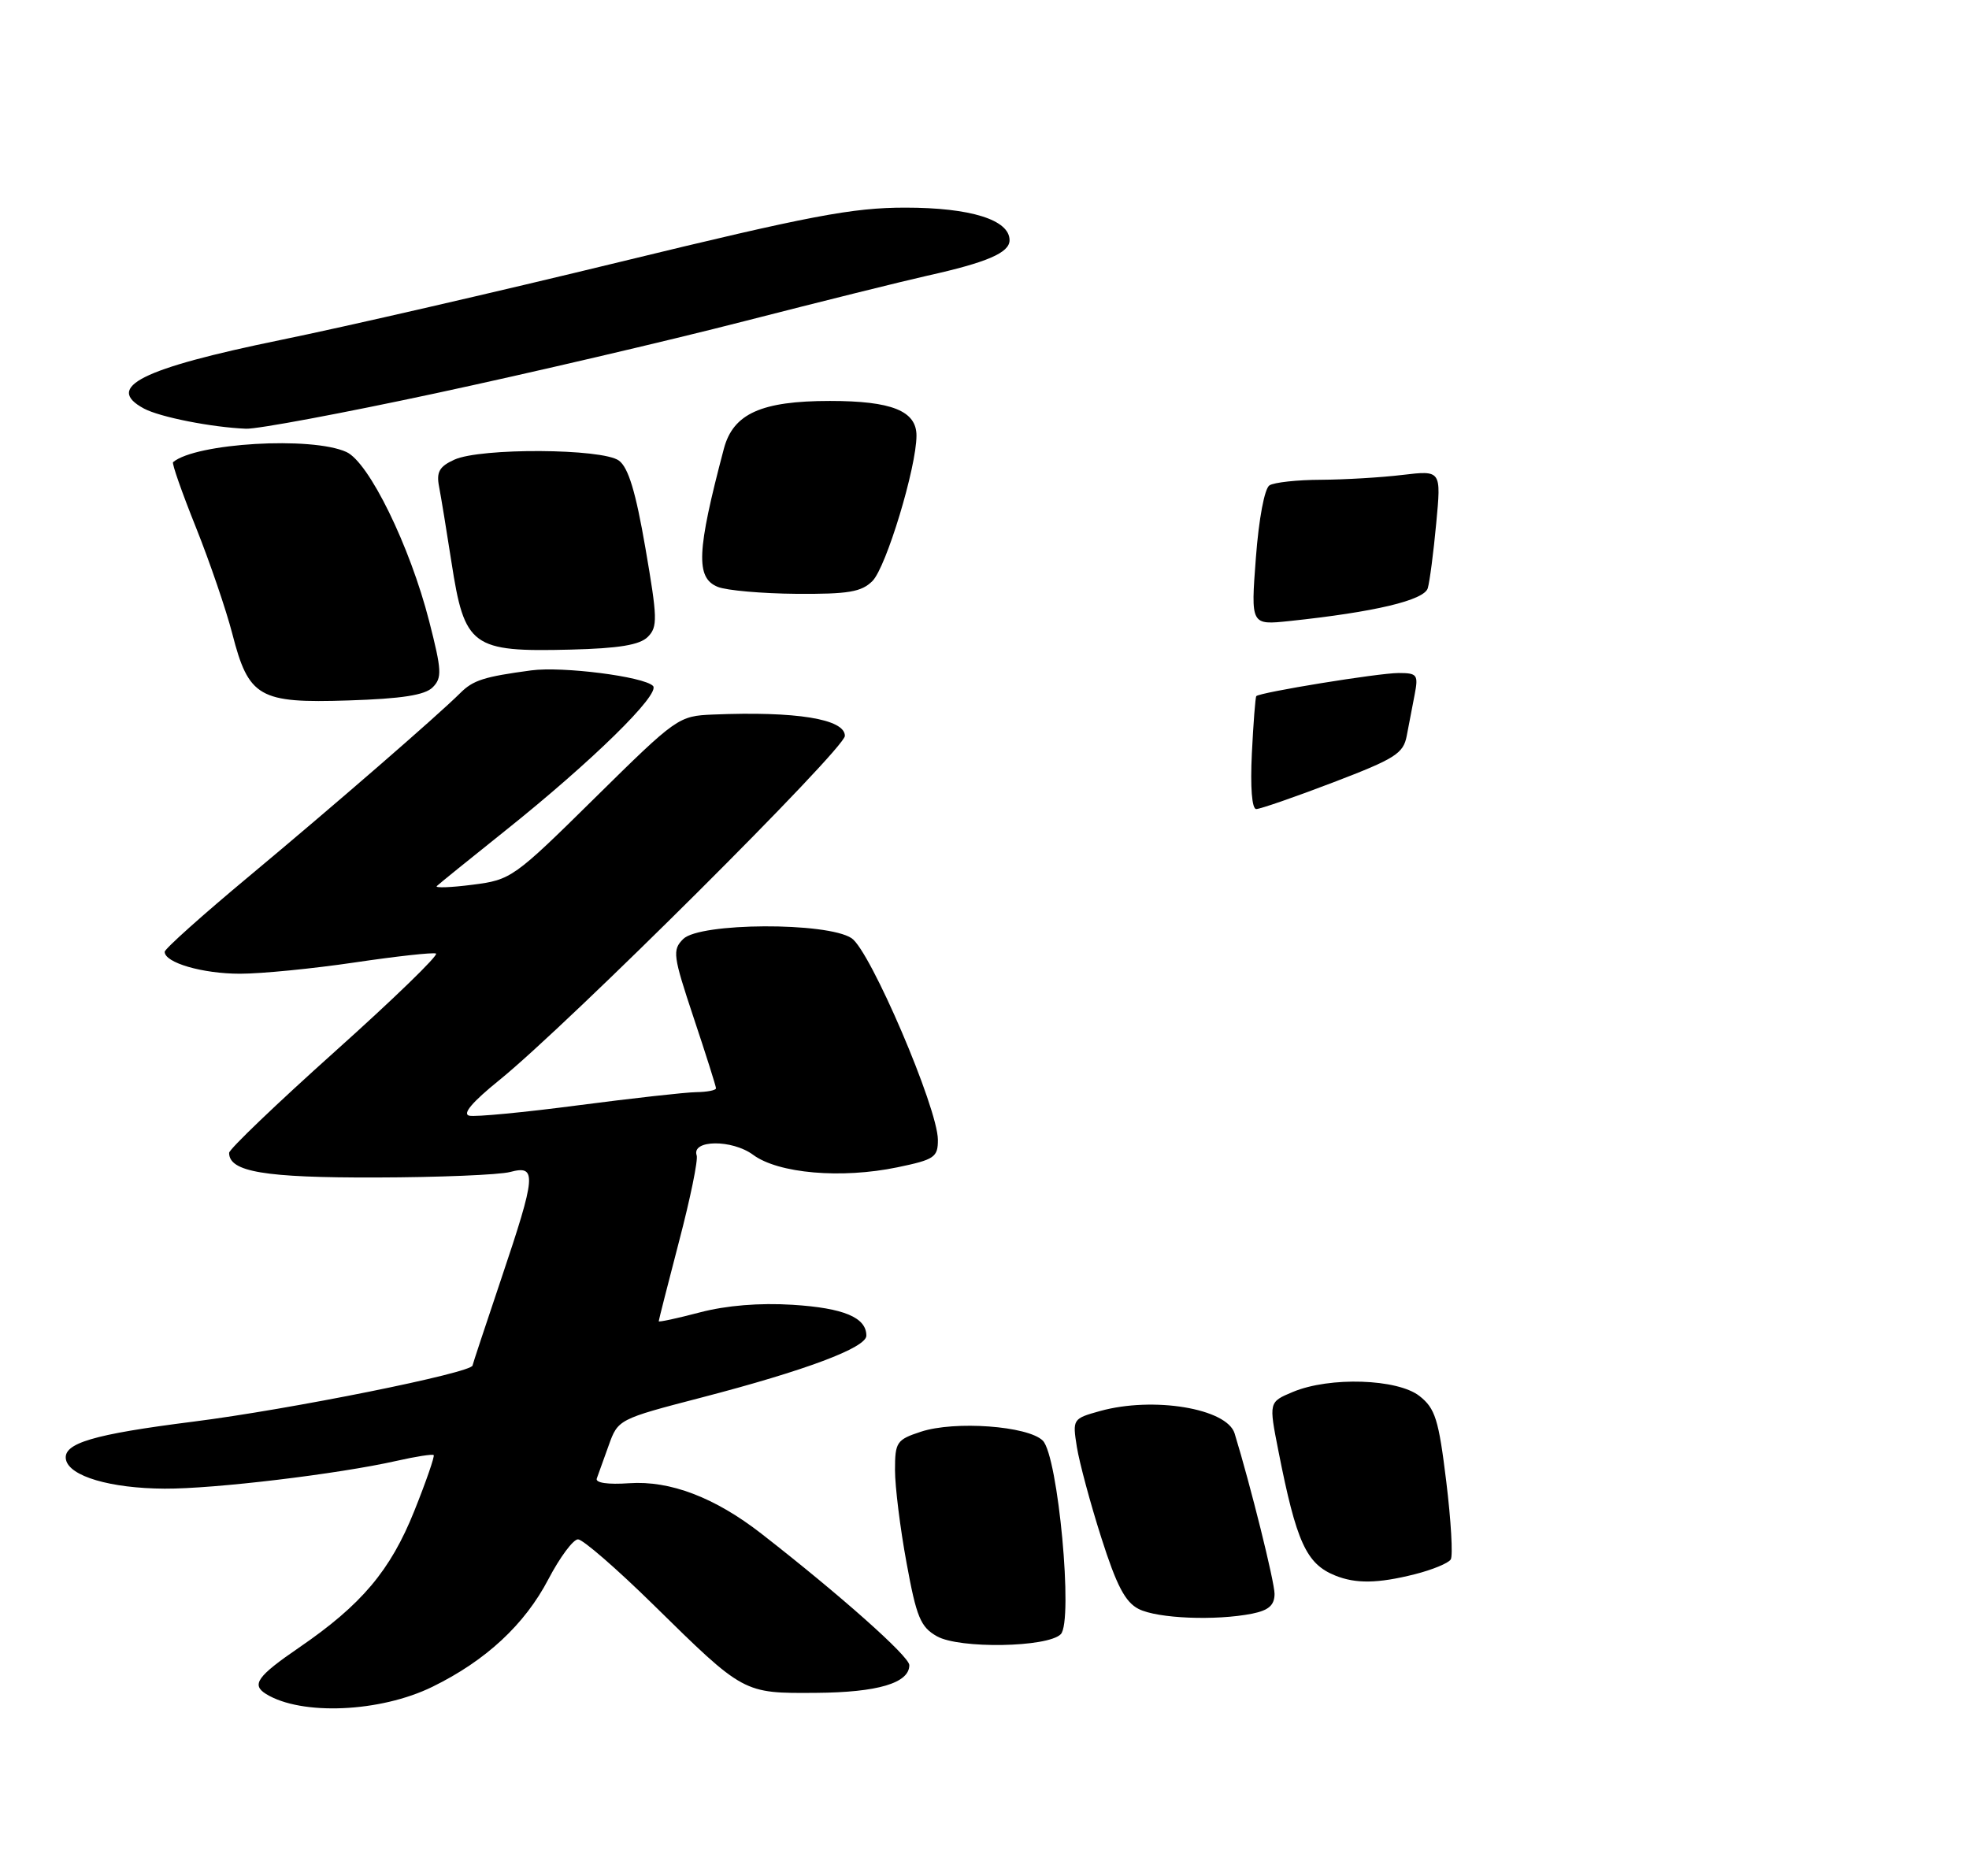 <?xml version="1.0" encoding="UTF-8" standalone="no"?>
<!DOCTYPE svg PUBLIC "-//W3C//DTD SVG 1.1//EN" "http://www.w3.org/Graphics/SVG/1.1/DTD/svg11.dtd" >
<svg xmlns="http://www.w3.org/2000/svg" xmlns:xlink="http://www.w3.org/1999/xlink" version="1.1" viewBox="0 0 275 262">
 <g >
 <path fill="currentColor"
d=" M 60.40 235.59 C 67.84 231.95 73.29 226.90 76.60 220.55 C 78.20 217.50 80.05 215.00 80.73 215.00 C 81.40 215.00 86.13 219.10 91.23 224.11 C 103.93 236.59 103.79 236.51 113.96 236.44 C 122.59 236.38 127.00 235.07 127.00 232.57 C 127.00 231.35 117.35 222.78 106.33 214.20 C 99.84 209.15 93.59 206.77 87.89 207.16 C 84.90 207.37 83.12 207.11 83.35 206.50 C 83.55 205.95 84.30 203.86 85.02 201.86 C 86.31 198.25 86.41 198.20 97.91 195.21 C 112.53 191.41 121.00 188.23 121.00 186.55 C 121.00 184.01 117.84 182.69 110.71 182.24 C 106.09 181.95 101.44 182.33 97.75 183.30 C 94.59 184.13 92.00 184.69 92.00 184.54 C 92.00 184.39 93.28 179.37 94.84 173.38 C 96.41 167.40 97.52 161.99 97.30 161.37 C 96.55 159.18 102.24 159.12 105.18 161.29 C 108.70 163.90 117.50 164.66 125.32 163.04 C 130.53 161.96 131.00 161.63 130.99 159.18 C 130.96 154.74 121.56 132.79 118.94 131.04 C 115.52 128.77 97.73 128.85 95.42 131.15 C 93.88 132.69 93.99 133.46 96.88 142.15 C 98.60 147.30 100.00 151.73 100.00 152.00 C 100.00 152.28 98.76 152.52 97.25 152.54 C 95.74 152.56 88.33 153.39 80.80 154.37 C 73.26 155.36 66.40 156.02 65.55 155.83 C 64.52 155.61 65.94 153.93 69.75 150.85 C 79.36 143.07 118.00 104.58 118.00 102.78 C 118.00 100.42 111.20 99.32 99.59 99.80 C 94.76 100.00 94.51 100.18 83.09 111.44 C 71.76 122.62 71.38 122.89 66.00 123.57 C 62.98 123.96 60.73 124.04 61.00 123.76 C 61.27 123.49 65.52 120.05 70.43 116.13 C 82.64 106.39 92.31 96.91 91.20 95.80 C 89.89 94.49 78.57 93.05 74.21 93.63 C 67.58 94.52 66.08 95.00 64.28 96.80 C 61.05 100.01 46.69 112.47 34.75 122.42 C 28.29 127.80 23.00 132.53 23.00 132.94 C 23.00 134.46 28.28 136.00 33.52 136.00 C 36.50 136.00 43.70 135.29 49.51 134.43 C 55.32 133.57 60.44 133.00 60.89 133.18 C 61.33 133.36 55.01 139.49 46.85 146.80 C 38.68 154.12 32.00 160.51 32.00 161.02 C 32.00 163.67 36.94 164.50 52.50 164.46 C 61.30 164.44 69.74 164.09 71.25 163.69 C 75.01 162.69 74.89 164.10 70.00 178.62 C 67.80 185.16 66.00 190.59 66.00 190.71 C 66.00 191.72 40.48 196.86 27.00 198.56 C 13.00 200.33 8.77 201.58 9.21 203.85 C 9.66 206.18 15.40 207.88 23.00 207.92 C 29.89 207.96 47.24 205.88 55.38 204.04 C 58.07 203.43 60.40 203.07 60.57 203.23 C 60.73 203.40 59.52 206.90 57.87 211.02 C 54.53 219.36 50.50 224.14 41.75 230.13 C 35.91 234.13 35.08 235.31 37.16 236.60 C 42.09 239.64 53.10 239.17 60.40 235.59 Z  M 148.15 228.25 C 149.93 226.47 147.78 203.35 145.64 201.21 C 143.58 199.16 133.33 198.41 128.61 199.97 C 125.23 201.08 125.00 201.42 125.00 205.33 C 125.00 207.62 125.72 213.45 126.61 218.27 C 128.00 225.89 128.57 227.25 130.86 228.54 C 133.99 230.31 146.30 230.10 148.15 228.25 Z  M 174.88 225.38 C 177.20 224.91 178.00 224.20 178.01 222.62 C 178.01 220.94 174.66 207.47 172.43 200.20 C 171.35 196.72 161.09 195.01 153.63 197.08 C 149.82 198.14 149.78 198.21 150.40 202.10 C 150.75 204.27 152.28 209.96 153.81 214.76 C 155.95 221.47 157.15 223.77 159.04 224.73 C 161.68 226.06 169.78 226.39 174.88 225.38 Z  M 197.57 219.88 C 200.03 219.26 202.30 218.33 202.62 217.80 C 202.94 217.28 202.66 212.38 201.99 206.91 C 200.93 198.24 200.45 196.71 198.25 194.98 C 195.18 192.57 185.71 192.26 180.57 194.41 C 177.20 195.82 177.20 195.82 178.55 202.66 C 181.06 215.40 182.44 218.42 186.47 220.05 C 189.35 221.22 192.44 221.17 197.57 219.88 Z  M 60.43 96.00 C 61.76 94.67 61.70 93.63 59.94 86.76 C 57.25 76.25 51.53 64.56 48.38 63.13 C 43.54 60.92 27.34 61.88 24.17 64.55 C 23.98 64.71 25.42 68.81 27.37 73.67 C 29.31 78.53 31.59 85.20 32.44 88.50 C 34.73 97.41 36.18 98.24 48.68 97.83 C 56.11 97.59 59.35 97.09 60.43 96.00 Z  M 90.48 88.95 C 91.87 87.56 91.83 86.34 90.14 76.54 C 88.79 68.70 87.76 65.30 86.44 64.33 C 84.11 62.63 67.13 62.53 63.46 64.20 C 61.37 65.15 60.93 65.92 61.32 67.95 C 61.59 69.35 62.37 74.10 63.05 78.50 C 64.88 90.35 65.88 91.08 79.72 90.73 C 86.45 90.56 89.35 90.08 90.48 88.95 Z  M 121.85 81.15 C 123.77 79.23 128.00 65.26 128.00 60.84 C 128.00 57.39 124.54 56.00 115.92 56.00 C 106.34 56.00 102.40 57.77 101.10 62.67 C 97.30 77.03 97.14 80.72 100.25 81.97 C 101.49 82.47 106.44 82.90 111.25 82.94 C 118.49 82.99 120.32 82.68 121.85 81.15 Z  M 60.85 54.93 C 73.86 52.14 93.28 47.61 104.00 44.85 C 114.72 42.10 126.20 39.25 129.50 38.51 C 137.86 36.65 141.00 35.30 141.00 33.55 C 141.00 30.70 135.55 29.00 126.44 29.00 C 119.06 29.00 113.16 30.12 86.64 36.57 C 69.51 40.74 48.17 45.65 39.21 47.48 C 19.73 51.48 14.54 54.08 20.12 57.07 C 22.36 58.26 29.54 59.68 34.35 59.88 C 35.92 59.95 47.85 57.72 60.85 54.93 Z  M 174.84 105.25 C 175.05 100.99 175.33 97.38 175.46 97.23 C 175.94 96.70 192.54 94.00 195.33 94.00 C 197.94 94.00 198.11 94.24 197.58 97.00 C 197.26 98.65 196.76 101.25 196.47 102.78 C 196.00 105.25 194.85 105.97 186.19 109.28 C 180.83 111.33 176.00 113.00 175.45 113.00 C 174.85 113.00 174.61 109.96 174.84 105.25 Z  M 175.40 77.93 C 175.81 72.47 176.61 68.23 177.30 67.79 C 177.96 67.37 181.20 67.02 184.50 67.01 C 187.80 66.99 192.93 66.69 195.89 66.33 C 201.29 65.69 201.29 65.69 200.59 73.09 C 200.21 77.17 199.68 81.24 199.41 82.15 C 198.92 83.84 191.96 85.49 180.09 86.74 C 174.69 87.31 174.69 87.31 175.40 77.93 Z "/>
</g>
</svg>